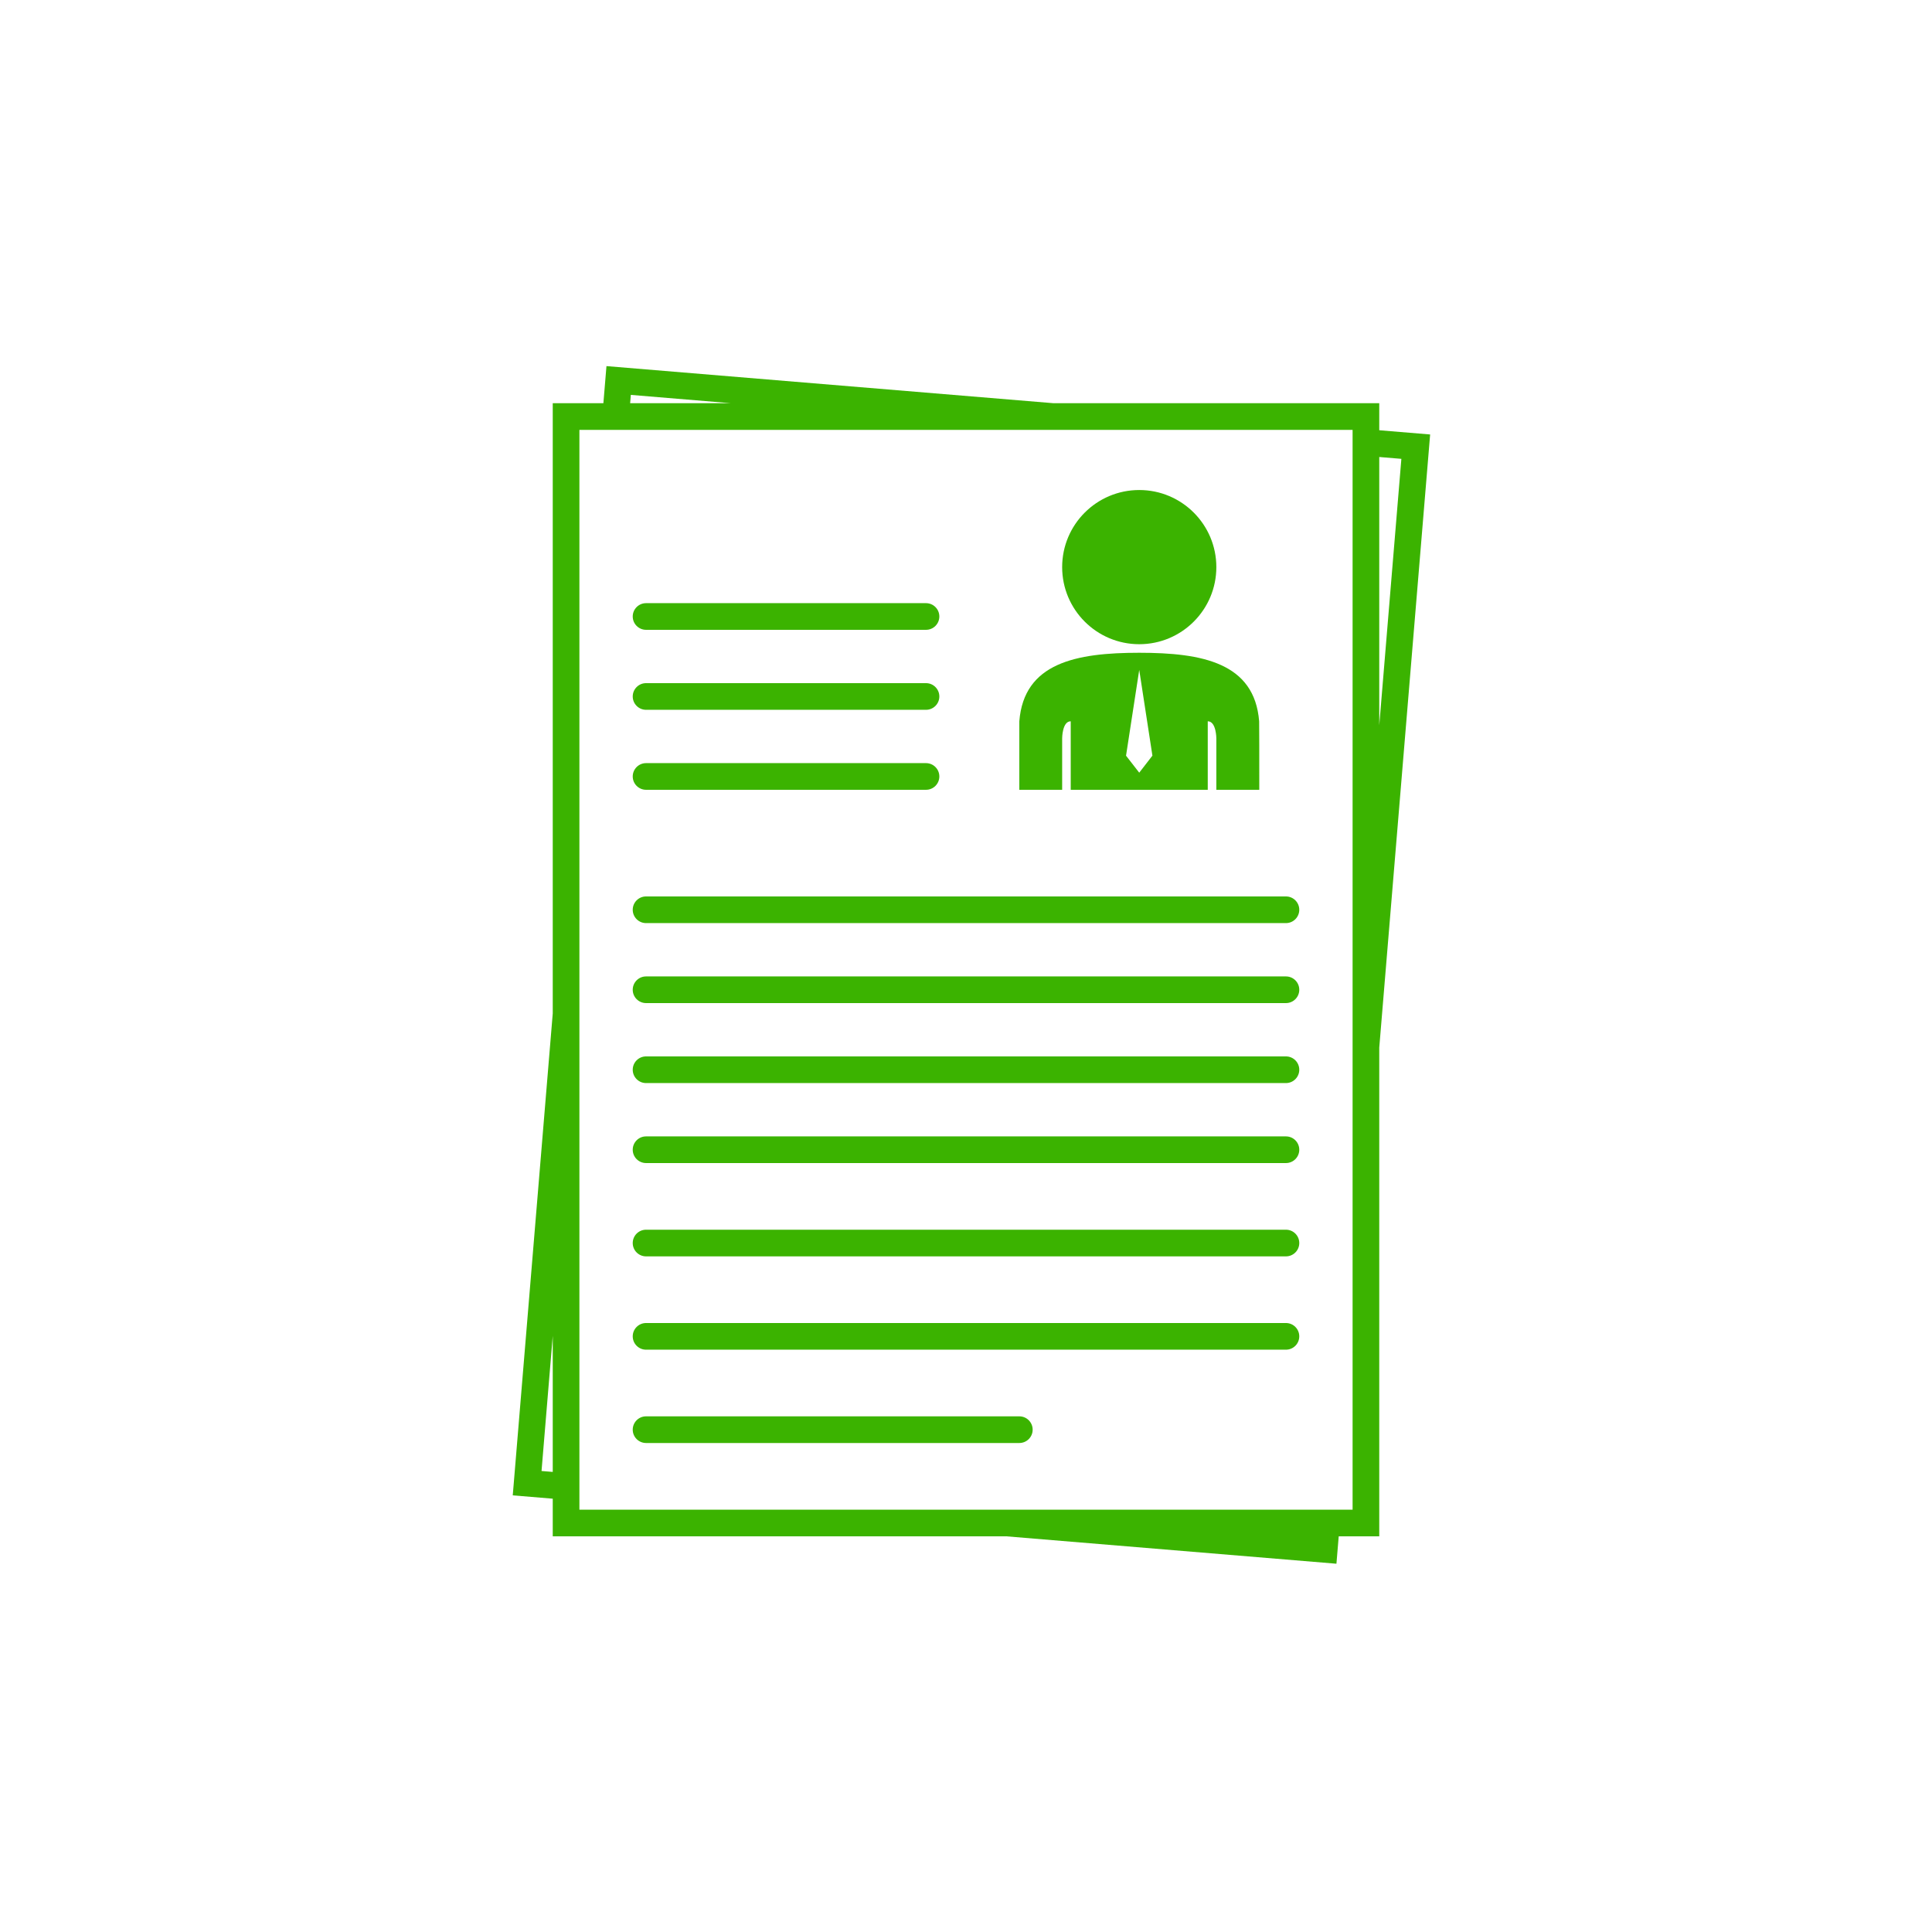 <svg xmlns="http://www.w3.org/2000/svg" xmlns:xlink="http://www.w3.org/1999/xlink" width="1200" height="1200" viewBox="0 0 1200 1200"><g><g transform="translate(600 600) scale(0.69 0.69) rotate(0) translate(-600 -600)" style="fill:#3BB300;"><svg fill="#3BB300" xmlns="http://www.w3.org/2000/svg" xmlns:xlink="http://www.w3.org/1999/xlink" version="1.1" x="0px" y="0px" viewBox="0 0 100 100" enable-background="new 0 0 100 100" xml:space="preserve"><path d="M81,9.811V7.782H56.554L23.03,5l-0.231,2.782H19v45.78L16,89.71l3,0.249v2.823h34.019l24.769,2.056  l0.171-2.056H81V56.125l3.817-45.997L81,9.811z M24.858,7.159l7.513,0.624h-7.565L24.858,7.159z M18.159,87.882L19,77.744v10.207  L18.159,87.882z M79,11.652v44.389v24.183v10.559h-0.876h-2.008H53.1H28.92H21v-0.657v-2.008V53.646V29.463V9.782h1.633h2.007  h31.831H79V11.652z M81,11.818l1.659,0.138L81,31.945V11.818z"></path><path d="M48,23.782c0,0.552-0.447,1-1,1H26c-0.552,0-1-0.448-1-1l0,0c0-0.552,0.448-1,1-1h21C47.553,22.782,48,23.23,48,23.782  L48,23.782z"></path><path d="M48,29.782c0,0.552-0.447,1-1,1H26c-0.552,0-1-0.448-1-1l0,0c0-0.552,0.448-1,1-1h21C47.553,28.782,48,29.23,48,29.782  L48,29.782z"></path><path d="M48,35.782c0,0.552-0.447,1-1,1H26c-0.552,0-1-0.448-1-1l0,0c0-0.552,0.448-1,1-1h21C47.553,34.782,48,35.23,48,35.782  L48,35.782z"></path><path d="M75,45.782c0,0.553-0.447,1-1,1H26c-0.552,0-1-0.447-1-1l0,0c0-0.553,0.448-1,1-1h48C74.553,44.782,75,45.229,75,45.782  L75,45.782z"></path><path d="M75,51.782c0,0.553-0.447,1-1,1H26c-0.552,0-1-0.447-1-1l0,0c0-0.553,0.448-1,1-1h48C74.553,50.782,75,51.229,75,51.782  L75,51.782z"></path><path d="M75,57.782c0,0.553-0.447,1-1,1H26c-0.552,0-1-0.447-1-1l0,0c0-0.553,0.448-1,1-1h48C74.553,56.782,75,57.229,75,57.782  L75,57.782z"></path><path d="M75,63.782c0,0.553-0.447,1-1,1H26c-0.552,0-1-0.447-1-1l0,0c0-0.553,0.448-1,1-1h48C74.553,62.782,75,63.229,75,63.782  L75,63.782z"></path><path d="M75,70.782c0,0.553-0.447,1-1,1H26c-0.552,0-1-0.447-1-1l0,0c0-0.553,0.448-1,1-1h48C74.553,69.782,75,70.229,75,70.782  L75,70.782z"></path><path d="M75,77.782c0,0.553-0.447,1-1,1H26c-0.552,0-1-0.447-1-1l0,0c0-0.553,0.448-1,1-1h48C74.553,76.782,75,77.229,75,77.782  L75,77.782z"></path><path d="M55,84.782c0,0.553-0.447,1-1,1H26c-0.552,0-1-0.447-1-1l0,0c0-0.553,0.448-1,1-1h28C54.553,83.782,55,84.229,55,84.782  L55,84.782z"></path><circle cx="62.996" cy="20.078" r="5.783"></circle><path d="M71.99,31.643c-0.348-4.382-4.256-5.14-8.995-5.14S54.347,27.26,54,31.643c0,0.226,0,3.134,0,5.14  h3.213v-3.855c0,0,0-1.285,0.643-1.285c0,0.083,0,4.554,0,5.14h10.279c0-0.586,0-5.057,0-5.14c0.644,0,0.644,1.285,0.644,1.285  v3.855H72C72.001,34.656,71.999,31.681,71.99,31.643z M62.995,35.498l-0.99-1.274l0.99-6.436l0.989,6.432L62.995,35.498z"></path></svg></g></g></svg>